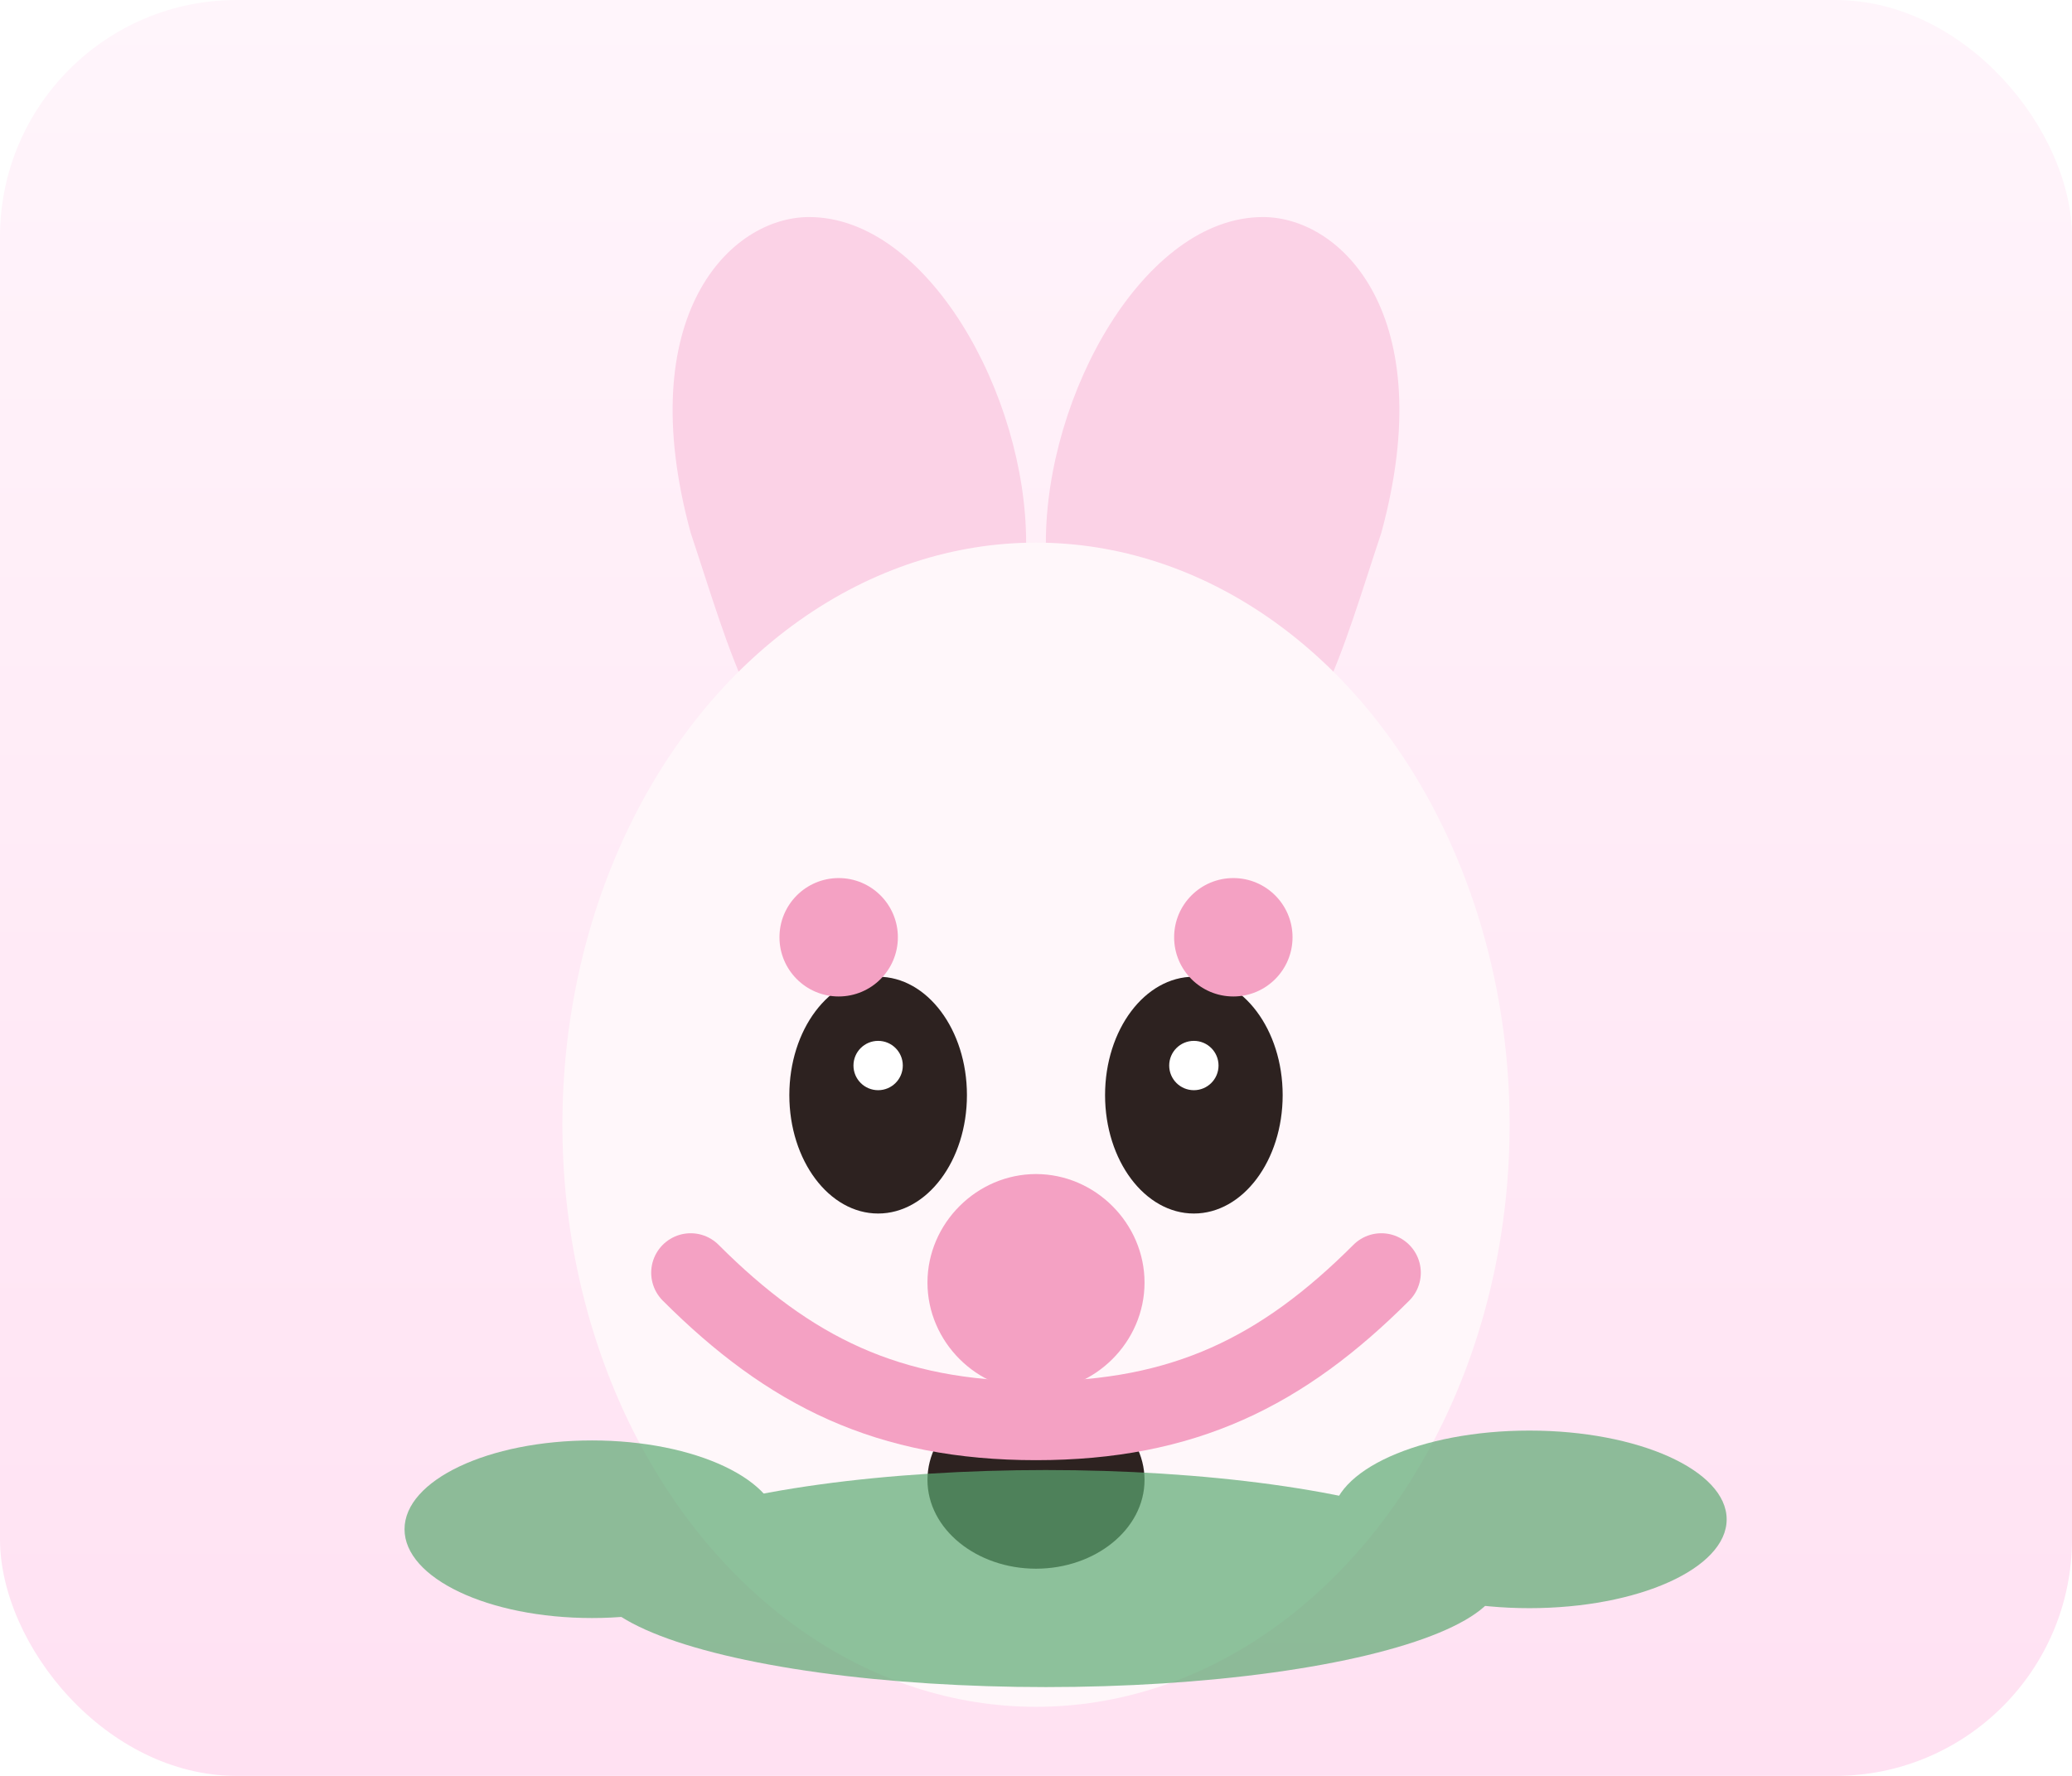<svg width="420" height="360" viewBox="0 0 420 360" fill="none" xmlns="http://www.w3.org/2000/svg">
  <rect width="420" height="360" rx="48" fill="url(#bg)"/>
  <g filter="url(#shadow)">
    <path d="M140 100C128 56 148 36 164 36C188 36 208 72 208 102C208 132 186 152 170 150C154 148 148 124 140 100Z" fill="#FBD2E6"/>
    <path d="M280 100C292 56 272 36 256 36C232 36 212 72 212 102C212 132 234 152 250 150C266 148 272 124 280 100Z" fill="#FBD2E6"/>
    <ellipse cx="210" cy="220" rx="96" ry="118" fill="#FFF7FA"/>
    <ellipse cx="178" cy="214" rx="18" ry="24" fill="#2D2220"/>
    <ellipse cx="242" cy="214" rx="18" ry="24" fill="#2D2220"/>
    <circle cx="178" cy="208" r="5" fill="white"/>
    <circle cx="242" cy="208" r="5" fill="white"/>
    <path d="M210 230C198 230 188 240 188 252C188 264 198 274 210 274C222 274 232 264 232 252C232 240 222 230 210 230Z" fill="#F4A1C3"/>
    <path d="M210 274C198 274 188 282 188 292C188 302 198 310 210 310C222 310 232 302 232 292C232 282 222 274 210 274Z" fill="#2D2220"/>
    <path d="M140 250C160 270 180 280 210 280C240 280 260 270 280 250" stroke="#F4A1C3" stroke-width="16" stroke-linecap="round"/>
    <circle cx="170" cy="182" r="12" fill="#F4A1C3"/>
    <circle cx="250" cy="182" r="12" fill="#F4A1C3"/>
  </g>
  <g opacity="0.7">
    <ellipse cx="120" cy="310" rx="38" ry="18" fill="#5DAA72"/>
    <ellipse cx="310" cy="308" rx="40" ry="18" fill="#5DAA72"/>
    <ellipse cx="212" cy="320" rx="92" ry="22" fill="#5DAA72"/>
  </g>
  <defs>
    <linearGradient id="bg" x1="210" y1="0" x2="210" y2="360" gradientUnits="userSpaceOnUse">
      <stop stop-color="#FFF5FB"/>
      <stop offset="1" stop-color="#FFE1F2"/>
    </linearGradient>
    <filter id="shadow" x="80" y="20" width="260" height="320" filterUnits="userSpaceOnUse" color-interpolation-filters="sRGB">
      <feOffset dy="8"/>
      <feGaussianBlur stdDeviation="12" result="blur"/>
      <feBlend in="SourceGraphic" in2="blur" mode="normal"/>
    </filter>
  </defs>
</svg>
